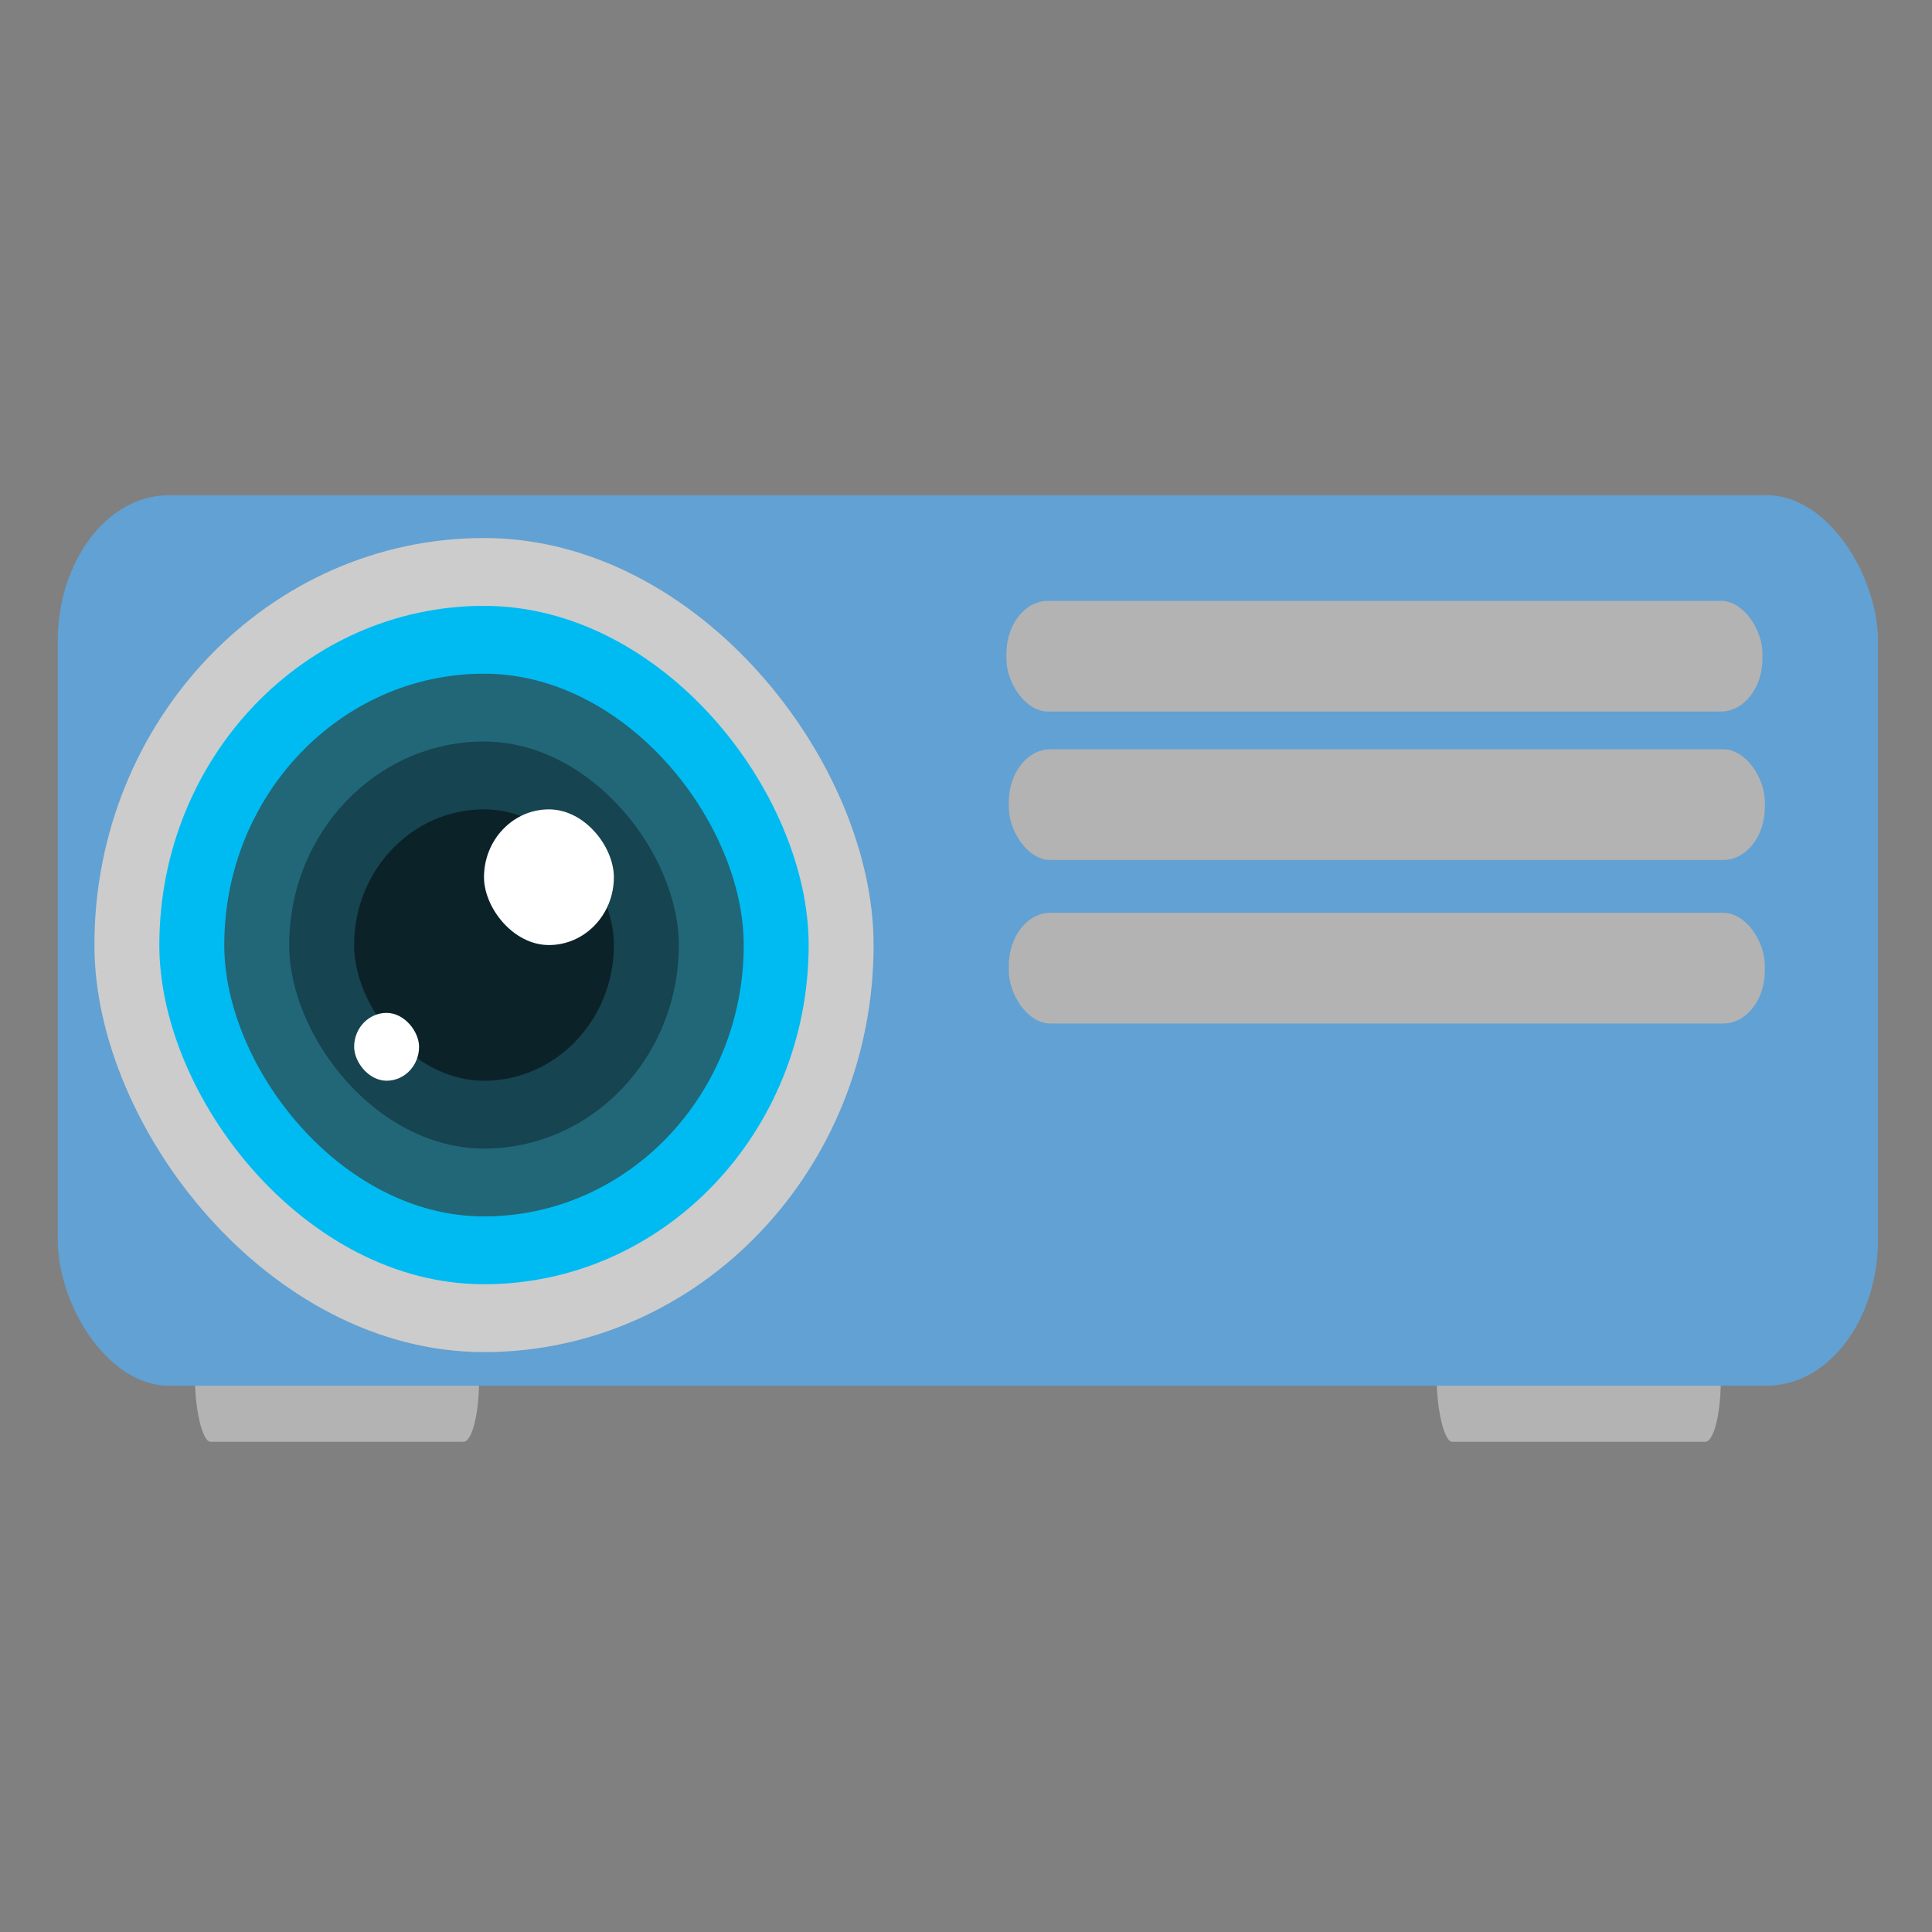 <?xml version="1.0" encoding="UTF-8" standalone="no"?>
<!-- Created with Inkscape (http://www.inkscape.org/) -->

<svg
   xmlns:dc="http://purl.org/dc/elements/1.1/"
   xmlns:cc="http://creativecommons.org/ns#"
   xmlns:rdf="http://www.w3.org/1999/02/22-rdf-syntax-ns#"
   xmlns:svg="http://www.w3.org/2000/svg"
   xmlns="http://www.w3.org/2000/svg"
   xmlns:sodipodi="http://sodipodi.sourceforge.net/DTD/sodipodi-0.dtd"
   xmlns:inkscape="http://www.inkscape.org/namespaces/inkscape"
   id="svg2"
   version="1.1"
   inkscape:version="0.92.4 (5da689c313, 2019-01-14)"
   width="64"
   height="64"
   sodipodi:docname="video-projector.svg"
   viewBox="0 0 64 64">
  <rect x="0" y="0" width="64" height="64" fill="#808080" stroke="none"/>
  <defs
     id="defs6" />
  <sodipodi:namedview
     pagecolor="#ffffff"
     bordercolor="#666666"
     borderopacity="1"
     objecttolerance="10"
     gridtolerance="10"
     guidetolerance="10"
     inkscape:pageopacity="0"
     inkscape:pageshadow="2"
     inkscape:window-width="1280"
     inkscape:window-height="954"
     id="namedview4"
     showgrid="false"
     inkscape:zoom="5.828125"
     inkscape:cx="25.257173"
     inkscape:cy="27.113354"
     inkscape:window-x="0"
     inkscape:window-y="0"
     inkscape:window-maximized="1"
     inkscape:current-layer="svg2"
     showguides="true"
     inkscape:guide-bbox="true"
     inkscape:document-units="px" />
  <path
     style="fill:#cccccc;fill-opacity:1;fill-rule:evenodd;stroke:none;stroke-width:1.022"
     d=""
     id="path3783"
     inkscape:connector-curvature="0" />
  <g
     id="g4147"
     transform="matrix(0.134,0,0,0.14,-1.438,-11.318)">
    <rect
       ry="14.773"
       rx="3.861"
       y="391.048"
       x="365.899"
       height="30.952"
       width="70.238"
       id="rect3006-7-5"
       style="fill:#b3b3b3;fill-opacity:1;stroke:none" />
    <rect
       ry="14.773"
       rx="3.861"
       y="391.043"
       x="58.929"
       height="30.952"
       width="70.238"
       id="rect3006-7"
       style="fill:#b3b3b3;fill-opacity:1;stroke:none" />
    <rect
       ry="34.627"
       rx="27.518"
       y="198.015"
       x="25"
       height="210.714"
       width="450"
       id="rect3004"
       style="fill:#62a1d3;fill-opacity:1;stroke:none" />
    <g
       transform="matrix(0.715,0,0,0.715,19.308,91.89)"
       id="g2995">
      <rect
         style="fill:#cccccc;fill-opacity:1;fill-rule:evenodd;stroke:none"
         id="rect3427"
         width="269.403"
         height="269.403"
         x="20.646"
         y="162.597"
         ry="134.702" />
      <rect
         ry="112.251"
         y="185.047"
         x="43.096"
         height="224.503"
         width="224.503"
         id="rect3429"
         style="fill:#00bbf2;fill-opacity:1;fill-rule:evenodd;stroke:none" />
      <rect
         style="fill:#216778;fill-opacity:1;fill-rule:evenodd;stroke:none"
         id="rect3431"
         width="179.602"
         height="179.602"
         x="65.546"
         y="207.497"
         ry="89.801" />
      <rect
         ry="67.351"
         y="229.948"
         x="87.997"
         height="134.702"
         width="134.702"
         id="rect3433"
         style="fill:#164450;fill-opacity:1;fill-rule:evenodd;stroke:none" />
      <rect
         style="fill:#0b2228;fill-opacity:1;fill-rule:evenodd;stroke:none"
         id="rect3435"
         width="89.801"
         height="89.801"
         x="110.447"
         y="252.398"
         ry="44.901" />
      <rect
         ry="22.45"
         y="252.398"
         x="155.348"
         height="44.901"
         width="44.901"
         id="rect3437"
         style="fill:#ffffff;fill-opacity:1;fill-rule:evenodd;stroke:none" />
      <rect
         style="fill:#ffffff;fill-opacity:1;fill-rule:evenodd;stroke:none"
         id="rect3439"
         width="22.45"
         height="22.45"
         x="110.447"
         y="319.749"
         ry="11.225" />
    </g>
    <rect
       ry="12.5"
       rx="10.274"
       y="223.015"
       x="259.524"
       height="26.19"
       width="186.905"
       id="rect3006"
       style="fill:#b3b3b3;fill-opacity:1;stroke:none" />
    <rect
       ry="12.5"
       rx="10.274"
       y="258.134"
       x="260.119"
       height="26.19"
       width="186.905"
       id="rect3006-3"
       style="fill:#b3b3b3;fill-opacity:1;stroke:none" />
    <rect
       ry="12.5"
       rx="10.274"
       y="296.825"
       x="260.119"
       height="26.19"
       width="186.905"
       id="rect3006-6"
       style="fill:#b3b3b3;fill-opacity:1;stroke:none" />
  </g>
</svg>
